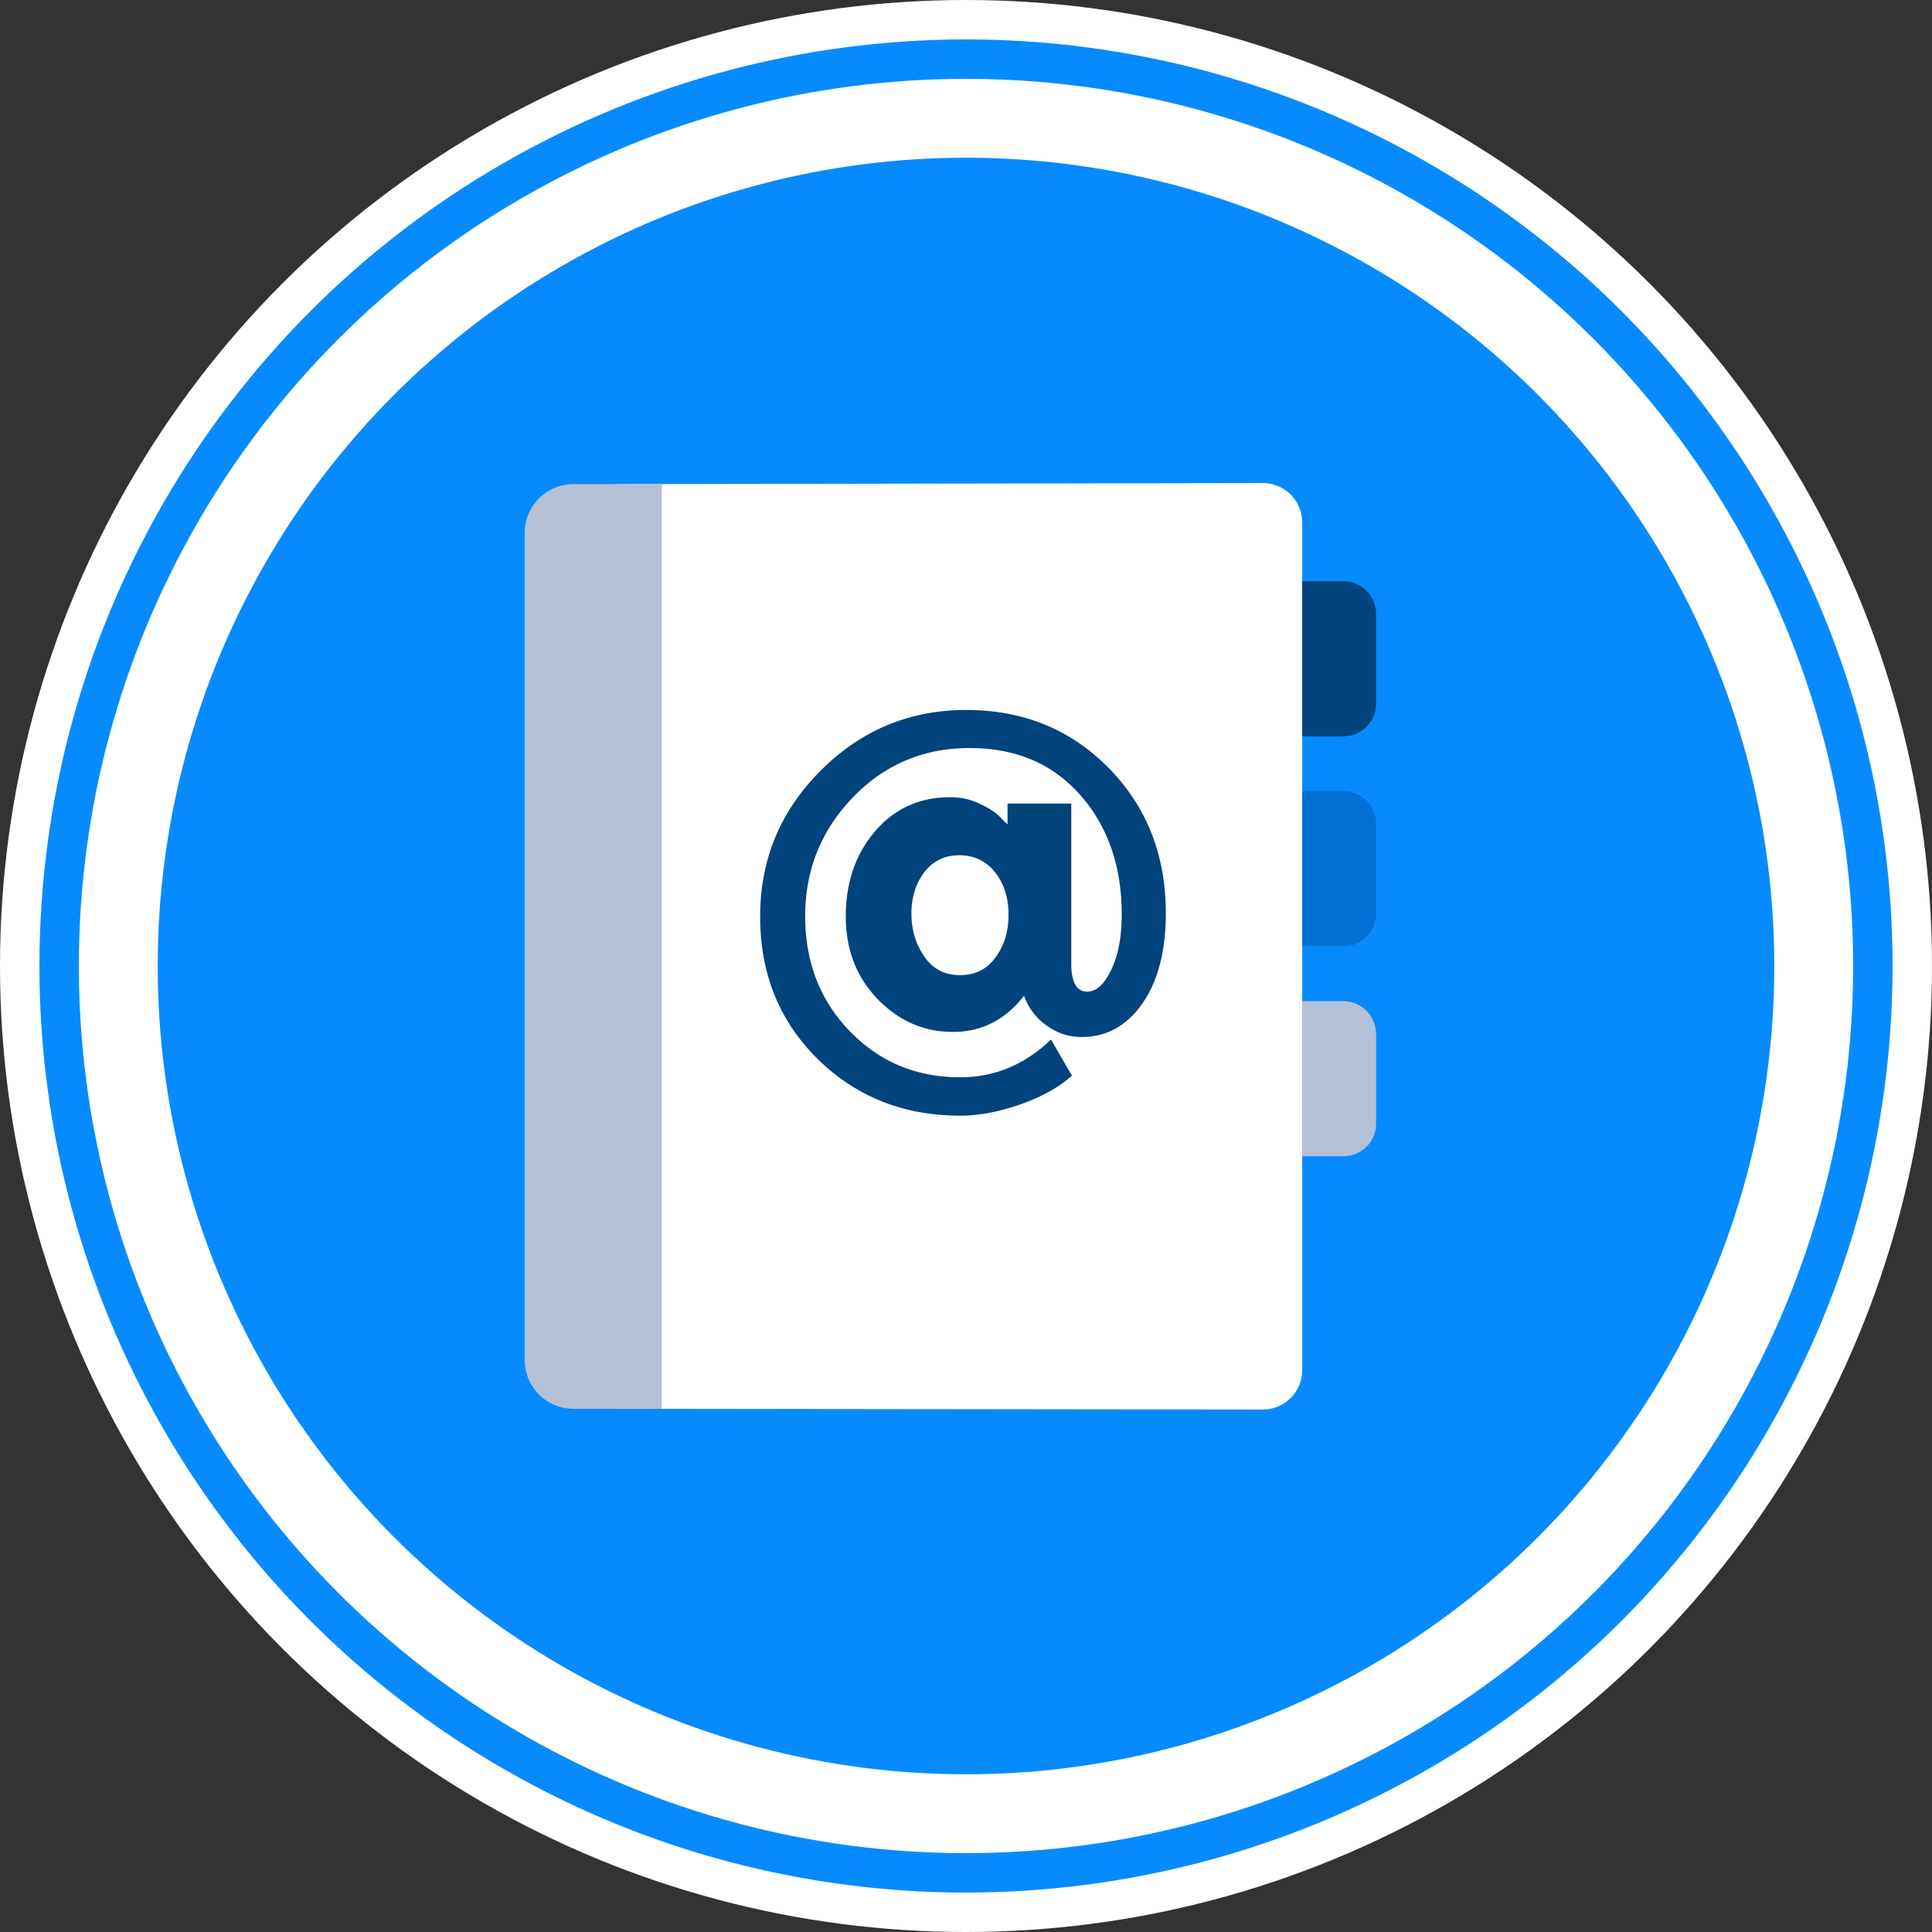 <svg xmlns="http://www.w3.org/2000/svg" xmlns:xlink="http://www.w3.org/1999/xlink" width="98" height="98" viewBox="0 0 98 98">
    <rect x="0" y="0" width="98" height="98" fill="#333333" stroke="none"/>
    <defs>
        <circle id="a" cx="45" cy="45" r="45"/>
    </defs>
    <g fill="none" fill-rule="evenodd">
        <g transform="translate(4 4)">
            <use fill="#068BFF" stroke="#FFF" stroke-width="8" xlink:href="#a"/>
            <circle cx="45" cy="45" r="46" stroke="#068BFF" stroke-width="2"/>
        </g>
        <g fill-rule="nonzero">
            <path fill="#FFF" d="M64.05 24.503l-32.845.055v46.9l32.846.04a2 2 0 0 0 2.003-2V26.503a2 2 0 0 0-2.004-2z"/>
            <path fill="#B4C0D6" d="M33.57 24.558H29.08a2.462 2.462 0 0 0-2.462 2.462v41.976a2.462 2.462 0 0 0 2.462 2.462h4.489v-46.9z"/>
            <path fill="#00437D" d="M68.145 29.481h-2.091v7.868h2.091c.918 0 1.658-.74 1.658-1.657v-4.537c0-.933-.74-1.674-1.658-1.674z"/>
            <path fill="#0070D2" d="M68.145 40.132h-2.091V48h2.091c.918 0 1.658-.74 1.658-1.657v-4.537c0-.933-.74-1.674-1.658-1.674z"/>
            <path fill="#B4C0D6" d="M68.145 50.783h-2.091v7.868h2.091c.918 0 1.658-.74 1.658-1.657v-4.537c0-.917-.74-1.674-1.658-1.674z"/>
            <path fill="#00437D" d="M55.145 50.3c.467 0 .87-.37 1.223-1.11.354-.74.531-1.673.531-2.799 0-2.43-.692-4.457-2.091-6.05-1.4-1.592-3.267-2.397-5.616-2.397-2.349 0-4.328.837-5.936 2.51-1.61 1.673-2.414 3.685-2.414 6.018 0 2.332.756 4.28 2.269 5.84 1.512 1.56 3.378 2.333 5.599 2.333 1.737 0 3.282-.644 4.601-1.915l1.062 1.834c-.692.612-1.577 1.094-2.638 1.464-1.078.37-2.076.564-3.025.564-2.88 0-5.294-.966-7.24-2.88-1.947-1.931-2.912-4.328-2.912-7.224s1.03-5.358 3.073-7.401c2.043-2.044 4.505-3.073 7.384-3.073 2.88 0 5.294.981 7.224 2.944 1.931 1.963 2.897 4.424 2.897 7.353 0 1.898-.387 3.427-1.175 4.569s-1.818 1.721-3.09 1.721c-.659 0-1.254-.193-1.801-.595a3.1 3.1 0 0 1-1.126-1.496c-.95 1.223-2.156 1.834-3.604 1.834-1.464 0-2.735-.547-3.813-1.657-1.078-1.11-1.625-2.51-1.625-4.2 0-1.705.482-3.137 1.464-4.295.981-1.159 2.252-1.754 3.845-1.754.531 0 1.046.113 1.528.354.483.225.821.467 1.03.692l.338.338V40.76h3.234v8.254c.032.852.29 1.287.804 1.287zm-3.99-3.909c0-.869-.225-1.577-.692-2.156-.45-.563-1.061-.853-1.801-.853s-1.336.29-1.77.853c-.435.563-.66 1.271-.66 2.108 0 .836.225 1.56.66 2.188.434.627 1.045.933 1.802.933.756 0 1.367-.29 1.802-.9.434-.58.66-1.304.66-2.173z"/>
        </g>
    </g>
</svg>
